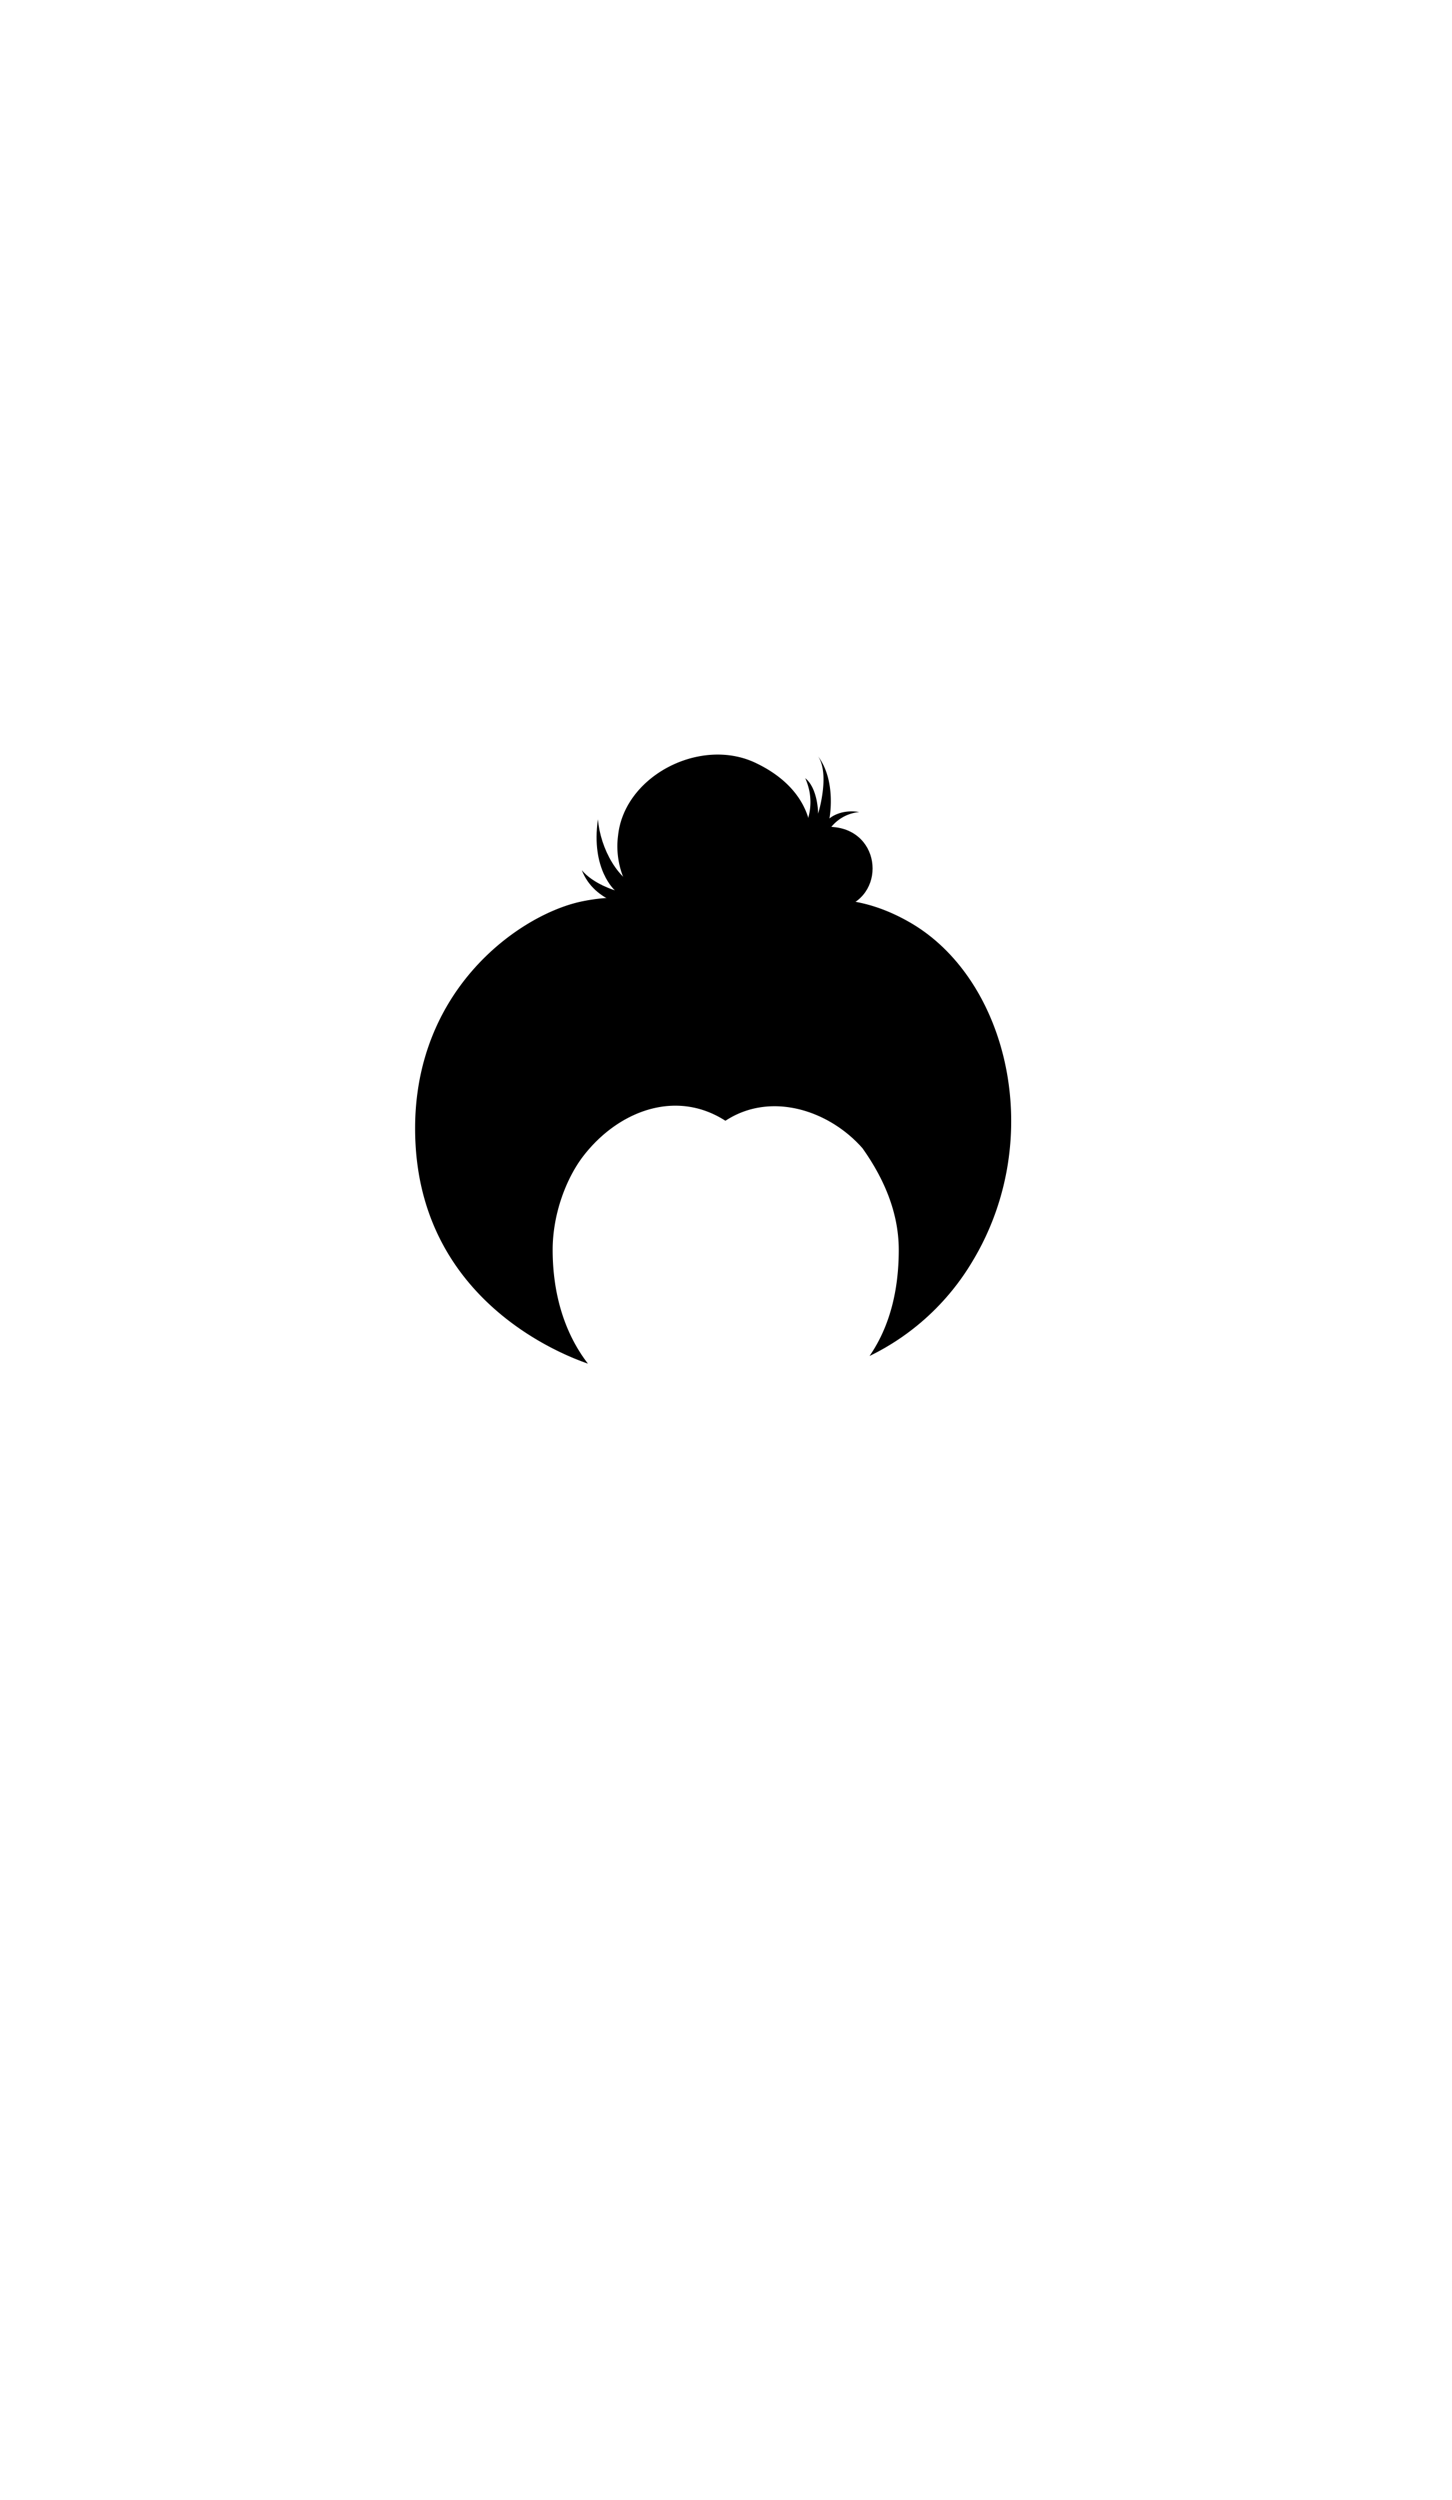 <?xml version="1.0"?>
<svg xmlns="http://www.w3.org/2000/svg" xmlns:xlink="http://www.w3.org/1999/xlink" viewBox="0 0 600 1032.36">
  <title>HS007</title>
  <g id="main-colour">
    <path d="M 299.74,390.61 s -20.42-26.67-59.67-18.25 c -25.93,5.56-72,38-68.33,100.67,3.81,65.09,61.27,86.69,71.21,90.15-9.85-12.78-14.58-29.16-14.58-47,0-15,5.74-29.79,12.74-38.83,14.32-18.49,38.11-27.69,58.65-14.48,18.69-12.27,42.84-4.35,56.63,11.33,8.53,12,15,26.15,15,42,0,16.4-3.6,31.55-12.08,43.82 a 100.48,100.48,0,0,0,42.47-39 c 30.67-50.67,14.86-116.58-25.67-140 C 331.08,355,299.74,390.61,299.74,390.61Z" fill="param(main_colour)"/>
    <path d="M 272.74,379.7 A 34.65,34.65,0,0,1,255.41,345 c 2.67-24.67,34-40.67,56.67-30 s 28,30,19.33,48-21.33,31.83-33.67,31.25Z" fill="param(main_colour)"/>
    <path d="M 320.08,361 s 5.33-22,25.33-19.33,20.67,31.33-.67,34-28,6-28,6Z" fill="param(main_colour)"/>
    <path d="M 262.74,374.7 c -1.33,0-17-1.67-22.33-15.33,4.67,5.67,13.67,8.33,13.67,8.33 s -10-8.67-7-29.33 c 1,12,8.33,26,19,29 s 5.67,8.33,5.67,8.33Z" fill="param(main_colour)"/>
    <path d="M 329.41,346.7 s 9.67-11,3.33-25.33 c 5.33,4.33,5.33,14.67,5.33,14.67 s 5-16,0-23.67 c 7.67,10.33,4.67,25.67,4.67,25.67 s 4.33-4,12.33-2.67 a 16.92,16.92,0,0,0-14.33,11 C 335.41,350.7,329.41,346.7,329.41,346.7Z" fill="param(main_colour)"/>
    <path d="M 328.08,363.7 s 1.67,6.67,10.33,8 C 331.41,373,328.41,368.36,328.08,363.7Z" fill="param(main_colour)"/>
  </g>
  <g id="accent-colour-1">
    <path d="M 296.08,395.7 S 265.41,369,227.41,387 s -51.33,70.67-41.33,108,46,56,46,56-58-45.33-35.33-113.33 C 216.88,377.29,271.41,381.7,296.08,395.7Z" fill="param(accent_colour_1)"/>
    <path d="M 218.08,525.7 s -37.23-45.58-7-94.33 c 33.17-53.5,84-19.67,84-19.67 s -42.08-17.83-70.33,16 C 195,463.34,207.08,499.7,218.08,525.7Z" fill="param(accent_colour_1)"/>
    <path d="M 222.41,514.7 s -12.38-15.48-5-49 c 8.67-39.33,51.33-51,78-32.33-17-5.33-46.67-4.67-62.33,19 S 220.41,502.7,222.41,514.7Z" fill="param(accent_colour_1)"/>
    <path d="M 293.49,450.11 s -36.5-11.75-59.42,29.25 C 236,456.86,273.74,429.61,293.49,450.11Z" fill="param(accent_colour_1)"/>
    <path d="M 302.74,395.11 s 20.5-22,58.33-11.42 c 34,9.51,48.63,48.52,47.67,78.17-.75,23-14.5,68.75-39.67,83.5,20.67-23.67,31.92-53.75,32.67-85.67 C 402.5,427.37,384,398,357,390.36 S 302.74,395.11,302.74,395.11Z" fill="param(accent_colour_1)"/>
    <path d="M 302,413.36 s 22.5-21,58.08-4 C 394.23,425.68,397.41,478,376.41,521 c 6.33-26.67,14.67-66.17-4.67-92.17 C 356.77,408.73,329.24,402.86,302,413.36Z" fill="param(accent_colour_1)"/>
    <path d="M 302.08,432.36 s 16.67-17.08,43.92-5.75 c 19,7.9,34.5,33,29.08,71.08-.58-25.83-7.33-50.08-29.33-61.08 A 59.43,59.43,0,0,0,302.08,432.36Z" fill="param(accent_colour_1)"/>
    <path d="M 303.74,450.7 s 22.08-8.25,41.75,5.42,22.5,33,22.5,33-2.75-21.25-15-33 C 341,444.58,323.47,437.79,303.74,450.7Z" fill="param(accent_colour_1)"/>
    <path d="M 283.74,375 s -20.33-1.67-22-24,23-36.33,40.67-32,24.67,21.67,21.33,33.67-22.67,21-36.33,13.67-14.33-30,1.33-34.33 c 17.61-4.87,26.67,15.33,14.33,22,3.33-9.33-3.33-17.67-12.67-16 s -10.67,19.67,3.67,22.67,23-5.33,23.33-16 c .39-12.35-10.33-20.33-25.67-20 S 267.45,338,267.08,350.36 C 266.74,361.36,272.08,369,283.74,375Z" fill="param(accent_colour_1)"/>
    <path d="M 352.08,369.36 a 17.53,17.53,0,0,1-14.33-.33 c -7.33-3.67-10-14.67-3.33-20 s 16.67-3,19.33,1.33,1.67,12-4.67,14-12.33-3.33-10.67-8.67,9.33-5.33,11-.33 c -1.67-1.33-6.33-2.33-7.33,1 s 5,7,8.33,2-1.33-9.33-8-9.33-9.33,7.33-8,11.33 S 340.08,370.36,352.08,369.36Z" fill="param(accent_colour_1)"/>
    <path d="M 324.41,363 a 28.18,28.18,0,0,1-24,14.33 C 312.41,380.7,320.74,374.7,324.41,363Z" fill="param(accent_colour_1)"/>
    <path d="M 248.24,350 s 2.38,21.88,24,24 C 262.74,370.24,252.62,361.36,248.24,350Z" fill="param(accent_colour_1)"/>
    <path d="M 341.12,322.61 s .13,13-4.62,18.75 C 341.87,337.49,343.37,331.24,341.12,322.61Z" fill="param(accent_colour_1)"/>
  </g>
  <g id="accent-colour-2">
    <path d="M 294.41,441.7 s -23.42-11.25-45.67,6.5-22.5,41.83-22.5,58.17 c -2.33-16.33-.83-36.75,15.17-54.5 S 284.41,433.7,294.41,441.7Z" fill="param(accent_colour_2)"/>
    <path d="M 294.91,422.2 s -41.17-17.92-68.17,14.33 c -14.5,18.67-15.67,40.08-15.17,54.83-3.5-14.5-.17-39.5,14.5-57.17 C 245,411.34,278.58,412,294.91,422.2Z" fill="param(accent_colour_2)"/>
    <path d="M 229.24,544.36 s -26-21.75-32.5-55.25 C 202.24,508.86,217.41,532.2,229.24,544.36Z" fill="param(accent_colour_2)"/>
    <path d="M 195.24,464.36 s .33-37.67,28-60.17 c 26.15-21.27,63-13.33,72.5-1.08-10.83-10.25-40.75-14.75-62-3.25 S 200.08,437,195.24,464.36Z" fill="param(accent_colour_2)"/>
    <path d="M 233.74,556.36 s -37.5-17.5-50.67-51.5 c -13-33.51-3.08-68,3.17-80-9.67,25.17-11,56.75,0,83 S 233.74,556.36,233.74,556.36Z" fill="param(accent_colour_2)"/>
    <path d="M 195.74,406.61 s 18.25-28.17,50.5-31.92 c 20.25-2.5,42.5,7,51.5,18.92-12.75-11.25-32.08-19.5-51.33-16.75 S 209.41,391.2,195.74,406.61Z" fill="param(accent_colour_2)"/>
    <path d="M 302.49,403.86 s 14.5-14,47.5-7.25,47.75,40,47.25,63-7.75,55.75-22.75,71.5 c 11.5-17.75,19-40.75,20-66,.95-24-8.5-48.25-29.75-60.25 C 346.53,394.58,320.74,393.61,302.49,403.86Z" fill="param(accent_colour_2)"/>
    <path d="M 300.58,423.36 s 16.33-11,36.67-7.67 c 19.27,3.16,36.67,16.5,39.17,39.5-6-20.83-17.25-32-36-36.5 S 310.08,419.7,300.58,423.36Z" fill="param(accent_colour_2)"/>
    <path d="M 301.74,441.36 a 48.26,48.26,0,0,1,39.5-.83 c 21.75,9,30.25,28.83,29.25,48.08-.42-15.75-9.49-38.48-29.58-46.42 C 321.91,434.7,308,439.61,301.74,441.36Z" fill="param(accent_colour_2)"/>
    <path d="M 309.49,386.36 s 23-15.5,50.75-6.62 c 26.51,8.48,36.75,26,41.5,36.38-4.5-14.25-17.87-31-40.12-37.75 S 321.37,377.61,309.49,386.36Z" fill="param(accent_colour_2)"/>
    <path d="M 413.08,448 s 3.42,72.25-45.83,101.33 C 386.74,543.36,418.41,504.36,413.08,448Z" fill="param(accent_colour_2)"/>
    <path d="M 297.24,315.11 s 38,4.38,30.75,39.5 C 333.24,342.61,329.24,317.74,297.24,315.11Z" fill="param(accent_colour_2)"/>
    <path d="M 276.24,321.11 s -31.25,16.5-10.12,47.13 C 255,359.74,250.74,332.49,276.24,321.11Z" fill="param(accent_colour_2)"/>
    <path d="M 300.24,347.86 s -1.12-7.5-7.75-6.37 c -5.56.94-6.5,15.63,6.5,16.63 s 20.75-15.5,9.25-25.5 c 7.88,9.13,4.15,21.25-4.12,23.88-5.12,1.63-15.75-1.25-13.5-10.5 C 291.51,342.34,297.87,340.24,300.24,347.86Z" fill="param(accent_colour_2)"/>
    <path d="M 290,328.36 s -13.37,2.5-15.87,15.75,4.63,29.13,27.13,27.88 c 7.75-.5,16.67-6.79,17.75-8.87-5,8-14.14,11.73-26.37,9.88-8.25-1.25-18.62-6.75-20.12-19.5 S 277.24,329.49,290,328.36Z" fill="param(accent_colour_2)"/>
    <path d="M 327,364.61 s -1.12,8.88-11.87,13.38 C 320.49,377.11,326.37,373.61,327,364.61Z" fill="param(accent_colour_2)"/>
    <path d="M 356,350.11 s 4.38,8.5-2.5,14.5 c -3.61,3.15-9.92,2.17-14.5-1.08 a 13.09,13.09,0,0,0,12.25,3.58 C 355,366.11,361.49,359.11,356,350.11Z" fill="param(accent_colour_2)"/>
    <path d="M 345.87,355.61 s -2.12-.46-2.25,1.63 c -.14,2.31,2.54,3.29,4.46,2 s 4.29-4.67.92-7.67 a 4.59,4.59,0,0,1-.5,6.38 C 345,360.74,342.87,356.49,345.87,355.61Z" fill="param(accent_colour_2)"/>
    <path d="M 343.24,350.7 s -9.87.92-5.33,11.33 C 334.74,358.86,334.74,350.11,343.24,350.7Z" fill="param(accent_colour_2)"/>
    <path d="M 347.74,345.11 s -8.87-5-16,4.25 C 335.41,342.95,342.62,341.36,347.74,345.11Z" fill="param(accent_colour_2)"/>
  </g>
<script type="text/ecmascript" xlink:href="param.min.js"/> 
</svg>
